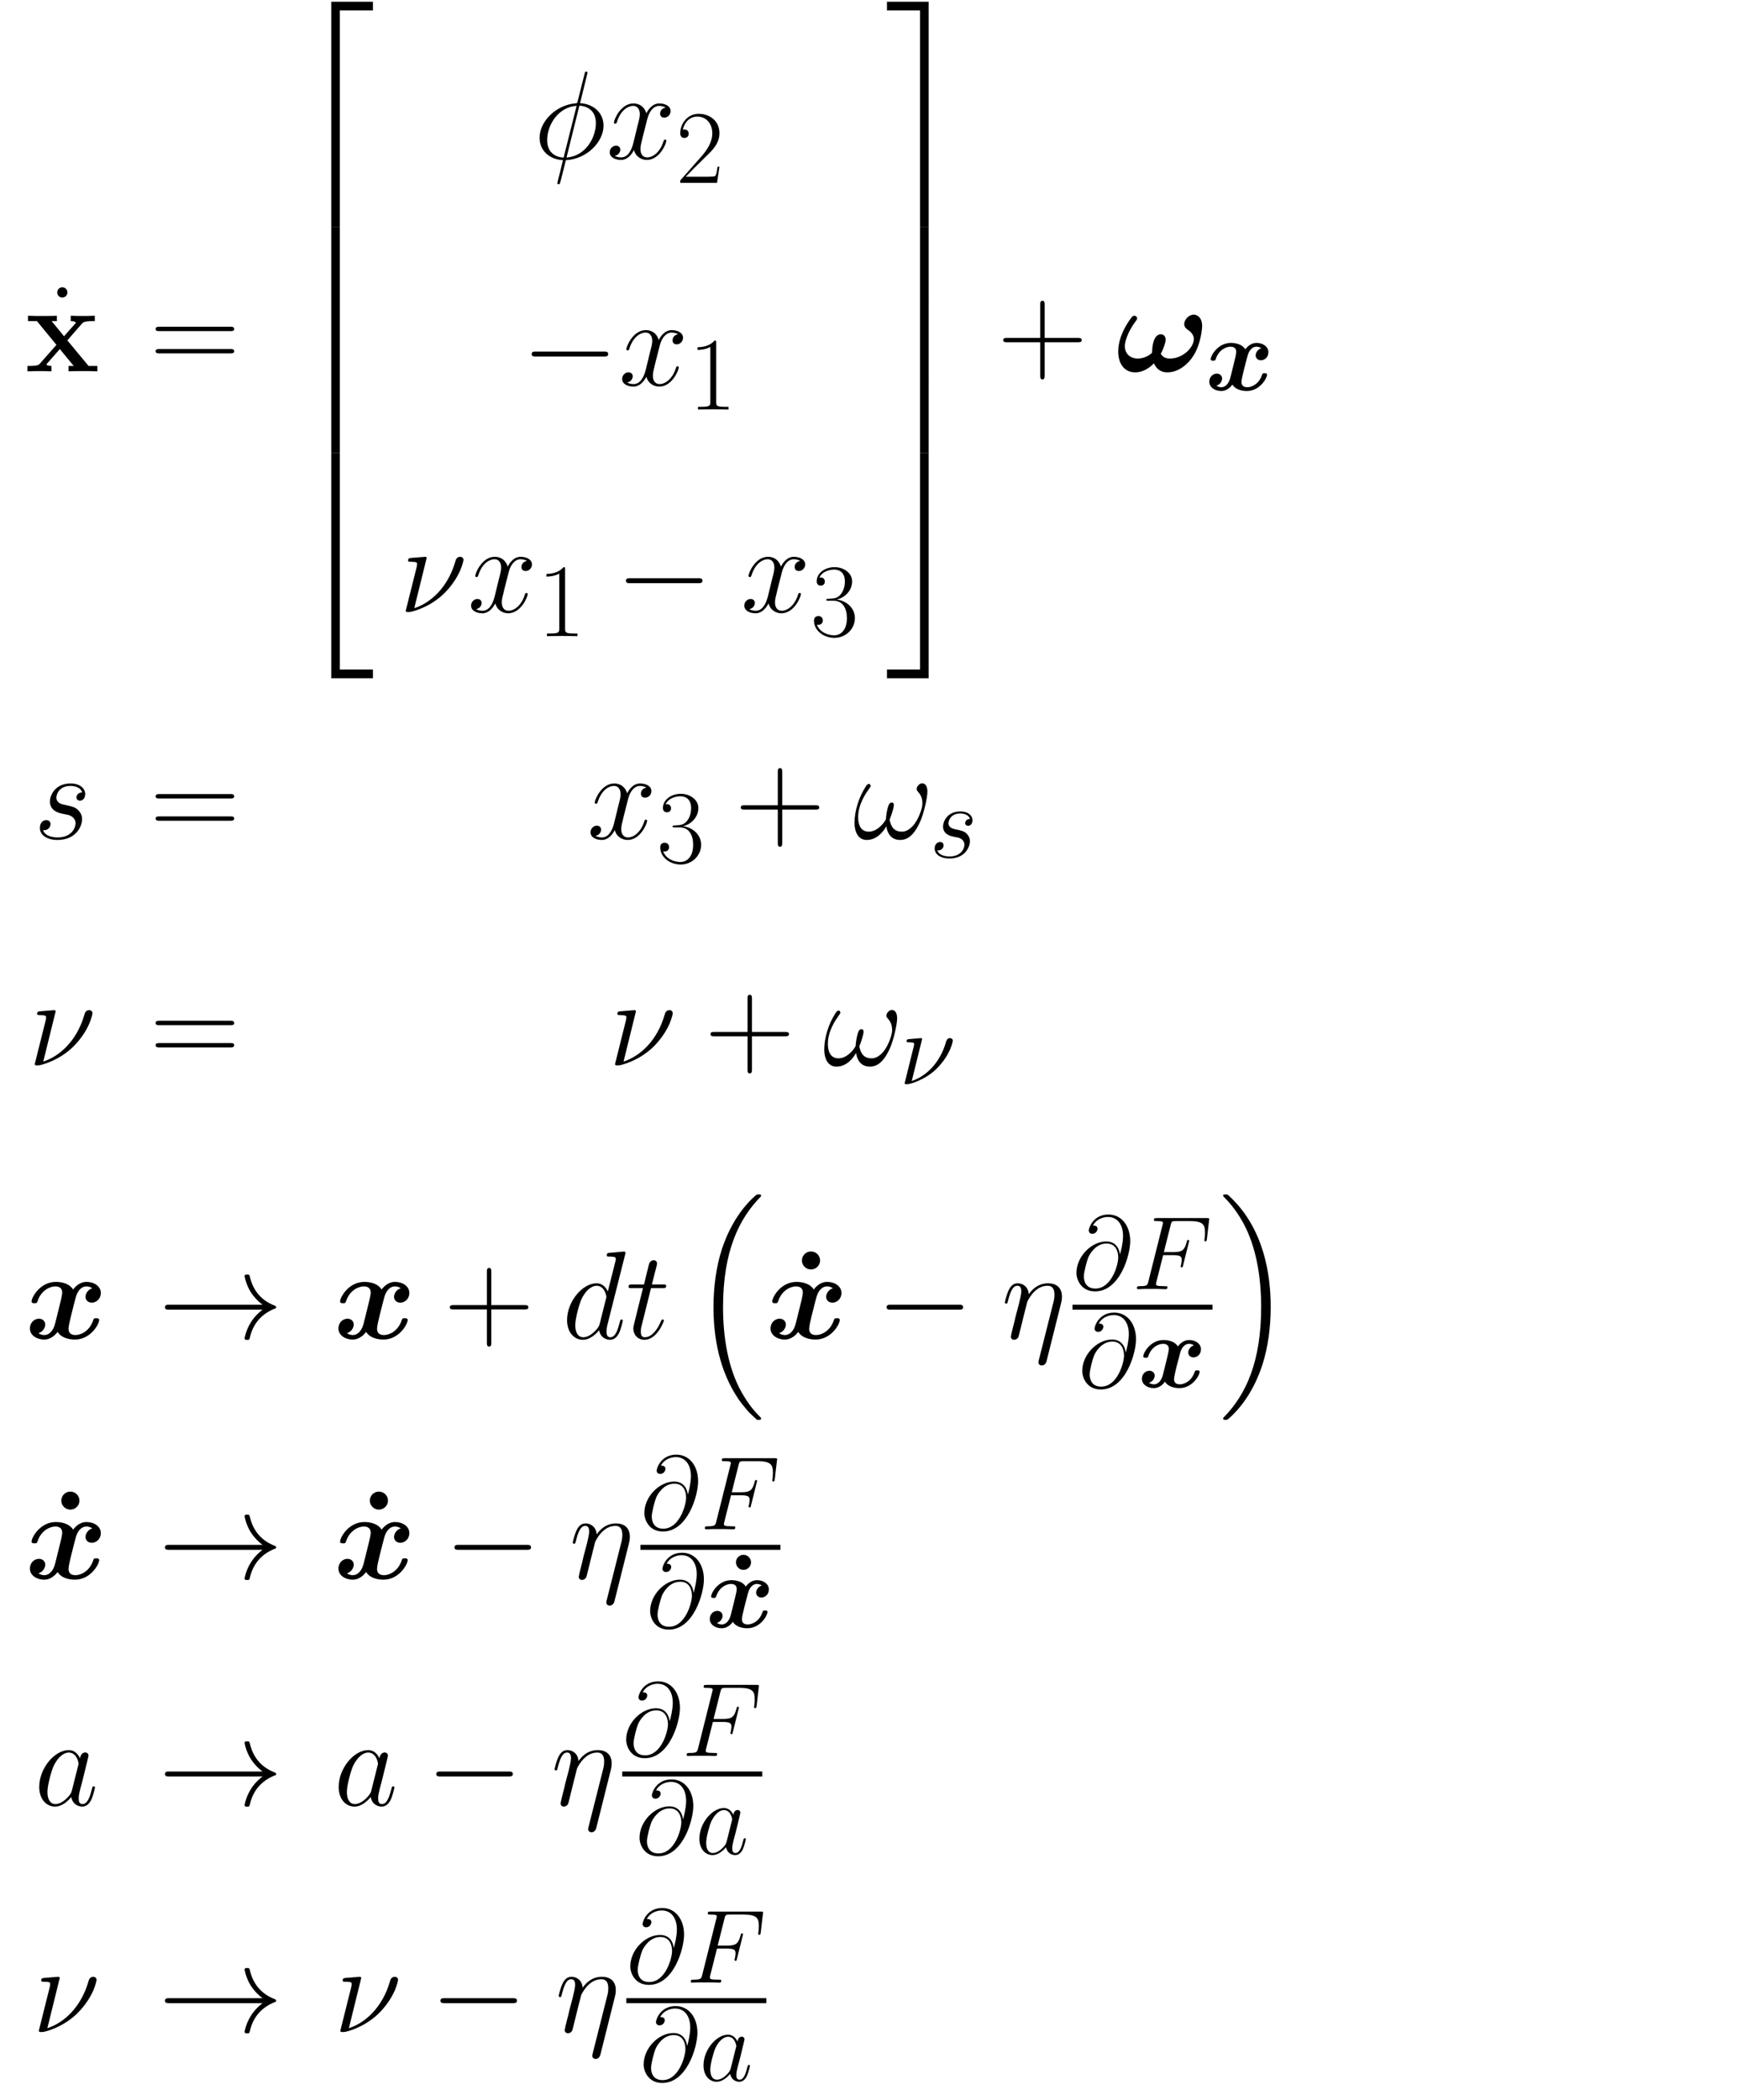 <?xml version="1.0" encoding="UTF-8"?>
<svg xmlns="http://www.w3.org/2000/svg" xmlns:xlink="http://www.w3.org/1999/xlink" width="343.711pt" height="415.342pt" viewBox="0 0 343.711 415.342" version="1.1">
<defs>
<g>
<symbol overflow="visible" id="glyph0-0">
<path style="stroke:none;" d=""/>
</symbol>
<symbol overflow="visible" id="glyph0-1">
<path style="stroke:none;" d="M 4.094 -15.266 C 4.094 -15.859 3.625 -16.281 3.094 -16.281 C 2.5 -16.281 2.078 -15.812 2.078 -15.266 C 2.078 -14.672 2.547 -14.25 3.078 -14.25 C 3.672 -14.25 4.094 -14.719 4.094 -15.266 Z M 4.094 -15.266 "/>
</symbol>
<symbol overflow="visible" id="glyph0-2">
<path style="stroke:none;" d="M 15.938 -7.953 C 16.312 -7.953 16.672 -7.953 16.672 -8.375 C 16.672 -8.828 16.25 -8.828 15.828 -8.828 L 1.984 -8.828 C 1.562 -8.828 1.141 -8.828 1.141 -8.375 C 1.141 -7.953 1.516 -7.953 1.891 -7.953 Z M 15.828 -3.547 C 16.25 -3.547 16.672 -3.547 16.672 -3.984 C 16.672 -4.406 16.312 -4.406 15.938 -4.406 L 1.891 -4.406 C 1.516 -4.406 1.141 -4.406 1.141 -3.984 C 1.141 -3.547 1.562 -3.547 1.984 -3.547 Z M 15.828 -3.547 "/>
</symbol>
<symbol overflow="visible" id="glyph0-3">
<path style="stroke:none;" d="M 9.344 -5.75 L 15.906 -5.75 C 16.25 -5.75 16.672 -5.75 16.672 -6.172 C 16.672 -6.609 16.281 -6.609 15.906 -6.609 L 9.344 -6.609 L 9.344 -13.188 C 9.344 -13.531 9.344 -13.953 8.922 -13.953 C 8.469 -13.953 8.469 -13.562 8.469 -13.188 L 8.469 -6.609 L 1.906 -6.609 C 1.562 -6.609 1.141 -6.609 1.141 -6.188 C 1.141 -5.75 1.531 -5.75 1.906 -5.75 L 8.469 -5.75 L 8.469 0.812 C 8.469 1.172 8.469 1.594 8.891 1.594 C 9.344 1.594 9.344 1.188 9.344 0.812 Z M 9.344 -5.75 "/>
</symbol>
<symbol overflow="visible" id="glyph1-0">
<path style="stroke:none;" d=""/>
</symbol>
<symbol overflow="visible" id="glyph1-1">
<path style="stroke:none;" d="M 8.344 -6.125 L 11.219 -9.422 C 11.5 -9.734 11.719 -9.938 13.781 -9.938 L 13.781 -11 C 12.391 -10.953 12.344 -10.953 11.5 -10.953 C 10.781 -10.953 9.719 -10.953 9.016 -11 L 9.016 -9.938 C 9.484 -9.938 10.016 -9.812 10.016 -9.641 C 10.016 -9.594 9.891 -9.422 9.844 -9.375 L 7.688 -6.938 L 5.234 -9.938 L 6.266 -9.938 L 6.266 -11 C 5.703 -10.953 4.016 -10.953 3.344 -10.953 C 2.609 -10.953 1.266 -10.953 0.562 -11 L 0.562 -9.938 L 2.328 -9.938 L 6.188 -5.234 L 2.969 -1.594 C 2.672 -1.234 2.5 -1.062 0.453 -1.062 L 0.453 0 C 1.938 -0.047 1.984 -0.047 2.75 -0.047 C 3.469 -0.047 4.516 -0.047 5.203 0 L 5.203 -1.062 C 4.734 -1.062 4.219 -1.188 4.219 -1.359 C 4.219 -1.391 4.219 -1.406 4.391 -1.609 L 6.859 -4.406 L 9.609 -1.062 L 8.578 -1.062 L 8.578 0 C 9.172 -0.047 10.828 -0.047 11.516 -0.047 C 12.266 -0.047 13.578 -0.047 14.281 0 L 14.281 -1.062 L 12.547 -1.062 Z M 8.344 -6.125 "/>
</symbol>
<symbol overflow="visible" id="glyph1-2">
<path style="stroke:none;" d="M 5.656 -15.438 C 5.656 -16.453 4.812 -17.219 3.859 -17.219 C 2.844 -17.219 2.062 -16.406 2.062 -15.438 C 2.062 -14.422 2.906 -13.656 3.844 -13.656 C 4.859 -13.656 5.656 -14.469 5.656 -15.438 Z M 5.656 -15.438 "/>
</symbol>
<symbol overflow="visible" id="glyph2-0">
<path style="stroke:none;" d=""/>
</symbol>
<symbol overflow="visible" id="glyph2-1">
<path style="stroke:none;" d="M 8.078 43.609 L 9.781 43.609 L 9.781 0.75 L 16.328 0.75 L 16.328 -0.969 L 8.078 -0.969 Z M 8.078 43.609 "/>
</symbol>
<symbol overflow="visible" id="glyph2-2">
<path style="stroke:none;" d="M 8.078 14.891 L 9.781 14.891 L 9.781 -0.031 L 8.078 -0.031 Z M 8.078 14.891 "/>
</symbol>
<symbol overflow="visible" id="glyph2-3">
<path style="stroke:none;" d="M 8.078 43.594 L 16.328 43.594 L 16.328 41.875 L 9.781 41.875 L 9.781 -0.984 L 8.078 -0.984 Z M 8.078 43.594 "/>
</symbol>
<symbol overflow="visible" id="glyph2-4">
<path style="stroke:none;" d="M 6.719 43.609 L 8.422 43.609 L 8.422 -0.969 L 0.172 -0.969 L 0.172 0.75 L 6.719 0.75 Z M 6.719 43.609 "/>
</symbol>
<symbol overflow="visible" id="glyph2-5">
<path style="stroke:none;" d="M 6.719 14.891 L 8.422 14.891 L 8.422 -0.031 L 6.719 -0.031 Z M 6.719 14.891 "/>
</symbol>
<symbol overflow="visible" id="glyph2-6">
<path style="stroke:none;" d="M 6.719 41.875 L 0.172 41.875 L 0.172 43.594 L 8.422 43.594 L 8.422 -0.984 L 6.719 -0.984 Z M 6.719 41.875 "/>
</symbol>
<symbol overflow="visible" id="glyph2-7">
<path style="stroke:none;" d="M 12.766 43.312 C 12.812 43.344 13.031 43.594 13.062 43.594 L 13.609 43.594 C 13.672 43.594 13.875 43.562 13.875 43.344 C 13.875 43.25 13.828 43.188 13.781 43.125 C 12.891 42.234 11.547 40.859 10.016 38.141 C 7.328 33.375 6.344 27.266 6.344 21.312 C 6.344 10.312 9.469 3.844 13.797 -0.547 C 13.875 -0.625 13.875 -0.688 13.875 -0.75 C 13.875 -0.984 13.703 -0.984 13.406 -0.984 C 13.078 -0.984 13.031 -0.984 12.812 -0.797 C 10.453 1.234 7.812 4.688 6.094 9.906 C 5.031 13.188 4.453 17.172 4.453 21.281 C 4.453 27.156 5.531 33.797 9.422 39.547 C 10.094 40.516 11 41.531 11 41.562 C 11.25 41.859 11.594 42.25 11.797 42.422 Z M 12.766 43.312 "/>
</symbol>
<symbol overflow="visible" id="glyph2-8">
<path style="stroke:none;" d="M 10.312 21.281 C 10.312 14.172 8.656 6.609 3.766 1.047 C 3.422 0.641 2.5 -0.328 1.906 -0.844 C 1.734 -0.984 1.688 -0.984 1.359 -0.984 C 1.109 -0.984 0.891 -0.984 0.891 -0.75 C 0.891 -0.641 0.984 -0.547 1.047 -0.5 C 1.891 0.375 3.219 1.734 4.766 4.453 C 7.438 9.219 8.422 15.344 8.422 21.281 C 8.422 32.047 5.453 38.609 0.984 43.141 C 0.938 43.188 0.891 43.266 0.891 43.344 C 0.891 43.594 1.109 43.594 1.359 43.594 C 1.688 43.594 1.734 43.594 1.953 43.391 C 4.312 41.359 6.969 37.922 8.672 32.688 C 9.766 29.297 10.312 25.281 10.312 21.281 Z M 10.312 21.281 "/>
</symbol>
<symbol overflow="visible" id="glyph3-0">
<path style="stroke:none;" d=""/>
</symbol>
<symbol overflow="visible" id="glyph3-1">
<path style="stroke:none;" d="M 10.656 -16.969 C 10.656 -17.203 10.484 -17.203 10.406 -17.203 C 10.188 -17.203 10.156 -17.156 10.062 -16.734 L 8.719 -11.406 C 8.656 -11.078 8.625 -11.047 8.594 -11.031 C 8.578 -10.984 8.406 -10.953 8.344 -10.953 C 4.281 -10.609 1.172 -7.266 1.172 -4.156 C 1.172 -1.484 3.219 0.156 5.797 0.297 C 5.594 1.062 5.422 1.859 5.234 2.625 C 4.875 3.938 4.688 4.766 4.688 4.859 C 4.688 4.906 4.688 5.062 4.938 5.062 C 5 5.062 5.109 5.062 5.156 4.953 C 5.203 4.906 5.359 4.312 5.453 3.984 L 6.375 0.297 C 10.609 0.078 13.828 -3.391 13.828 -6.516 C 13.828 -9.016 11.938 -10.797 9.188 -10.984 Z M 9.047 -10.484 C 10.688 -10.391 12.312 -9.469 12.312 -7.031 C 12.312 -4.234 10.359 -0.516 6.5 -0.219 Z M 5.922 -0.203 C 4.703 -0.266 2.672 -0.922 2.672 -3.641 C 2.672 -6.766 4.938 -10.234 8.5 -10.453 Z M 5.922 -0.203 "/>
</symbol>
<symbol overflow="visible" id="glyph3-2">
<path style="stroke:none;" d="M 11.75 -10.109 C 10.953 -9.969 10.656 -9.375 10.656 -8.891 C 10.656 -8.297 11.125 -8.109 11.469 -8.109 C 12.219 -8.109 12.734 -8.75 12.734 -9.422 C 12.734 -10.453 11.547 -10.922 10.5 -10.922 C 9 -10.922 8.156 -9.438 7.938 -8.969 C 7.359 -10.828 5.828 -10.922 5.375 -10.922 C 2.844 -10.922 1.516 -7.688 1.516 -7.141 C 1.516 -7.031 1.609 -6.906 1.781 -6.906 C 1.984 -6.906 2.031 -7.062 2.078 -7.156 C 2.922 -9.906 4.578 -10.438 5.297 -10.438 C 6.422 -10.438 6.641 -9.391 6.641 -8.797 C 6.641 -8.25 6.5 -7.688 6.188 -6.5 L 5.359 -3.094 C 4.984 -1.609 4.266 -0.25 2.953 -0.25 C 2.828 -0.25 2.203 -0.25 1.688 -0.562 C 2.578 -0.75 2.781 -1.484 2.781 -1.781 C 2.781 -2.281 2.406 -2.578 1.938 -2.578 C 1.344 -2.578 0.688 -2.062 0.688 -1.266 C 0.688 -0.219 1.859 0.25 2.922 0.25 C 4.109 0.25 4.953 -0.688 5.484 -1.703 C 5.875 -0.25 7.109 0.25 8.031 0.25 C 10.562 0.25 11.891 -3 11.891 -3.547 C 11.891 -3.672 11.797 -3.766 11.641 -3.766 C 11.422 -3.766 11.406 -3.641 11.328 -3.438 C 10.656 -1.266 9.219 -0.25 8.109 -0.25 C 7.234 -0.25 6.766 -0.891 6.766 -1.906 C 6.766 -2.453 6.859 -2.844 7.266 -4.484 L 8.125 -7.859 C 8.5 -9.344 9.344 -10.438 10.484 -10.438 C 10.531 -10.438 11.219 -10.438 11.75 -10.109 Z M 11.75 -10.109 "/>
</symbol>
<symbol overflow="visible" id="glyph3-3">
<path style="stroke:none;" d="M 5.453 -10.688 C 5.453 -10.781 5.375 -10.922 5.172 -10.922 C 5 -10.922 2.672 -10.703 2.297 -10.688 C 2.031 -10.656 1.781 -10.625 1.781 -10.188 C 1.781 -9.938 1.984 -9.938 2.328 -9.938 C 3.5 -9.938 3.562 -9.766 3.562 -9.484 C 3.562 -9.391 3.516 -9.094 3.5 -9 L 1.312 -0.25 C 1.312 -0.156 1.391 0 1.562 0 L 2.078 0 C 2.422 0 6.188 -0.891 9.094 -3.859 C 12.297 -7.156 12.734 -10.203 12.734 -10.312 C 12.734 -10.703 12.422 -10.922 12.094 -10.922 C 11.375 -10.922 11.203 -10.266 11.156 -10.094 C 9.688 -4.906 6.297 -1.828 3 -0.75 Z M 5.453 -10.688 "/>
</symbol>
<symbol overflow="visible" id="glyph3-4">
<path style="stroke:none;" d="M 5.656 -4.953 C 6.078 -4.875 6.734 -4.734 6.891 -4.703 C 7.219 -4.609 8.328 -4.219 8.328 -3.016 C 8.328 -2.25 7.625 -0.25 4.766 -0.25 C 4.234 -0.25 2.375 -0.328 1.891 -1.688 C 2.875 -1.562 3.375 -2.328 3.375 -2.875 C 3.375 -3.391 3.016 -3.672 2.531 -3.672 C 1.984 -3.672 1.266 -3.25 1.266 -2.125 C 1.266 -0.672 2.75 0.25 4.734 0.25 C 8.5 0.25 9.609 -2.531 9.609 -3.812 C 9.609 -4.188 9.609 -4.875 8.828 -5.672 C 8.203 -6.266 7.609 -6.391 6.266 -6.672 C 5.594 -6.812 4.531 -7.031 4.531 -8.156 C 4.531 -8.656 4.984 -10.438 7.328 -10.438 C 8.375 -10.438 9.391 -10.031 9.641 -9.141 C 8.547 -9.141 8.5 -8.203 8.5 -8.172 C 8.5 -7.656 8.969 -7.516 9.188 -7.516 C 9.547 -7.516 10.234 -7.781 10.234 -8.828 C 10.234 -9.859 9.297 -10.922 7.359 -10.922 C 4.109 -10.922 3.25 -8.375 3.25 -7.359 C 3.25 -5.484 5.078 -5.078 5.656 -4.953 Z M 5.656 -4.953 "/>
</symbol>
<symbol overflow="visible" id="glyph3-5">
<path style="stroke:none;" d="M 14.719 -9.312 C 14.719 -10.031 14.516 -10.953 13.656 -10.953 C 13.156 -10.953 12.594 -10.328 12.594 -9.844 C 12.594 -9.609 12.688 -9.469 12.891 -9.25 C 13.266 -8.828 13.734 -8.156 13.734 -6.984 C 13.734 -6.094 13.188 -4.688 12.781 -3.922 C 12.094 -2.547 10.953 -1.391 9.672 -1.391 C 8.109 -1.391 7.516 -2.375 7.234 -3.766 C 7.516 -4.406 8.078 -6.016 8.078 -6.672 C 8.078 -6.938 7.984 -7.156 7.656 -7.156 C 7.484 -7.156 7.281 -7.062 7.156 -6.859 C 6.812 -6.312 6.5 -4.359 6.516 -3.844 C 6.047 -2.922 4.703 -1.391 3.125 -1.391 C 1.469 -1.391 1.016 -2.844 1.016 -4.266 C 1.016 -6.844 2.625 -9.094 3.078 -9.719 C 3.328 -10.094 3.5 -10.328 3.5 -10.391 C 3.5 -10.562 3.391 -10.828 3.172 -10.828 C 2.781 -10.828 2.656 -10.5 2.453 -10.203 C 1.188 -8.25 0.297 -5.5 0.297 -3.125 C 0.297 -1.594 0.875 0.25 2.719 0.25 C 4.781 0.25 6.078 -1.516 6.594 -2.453 C 6.797 -1.062 7.531 0.25 9.344 0.25 C 11.219 0.25 12.422 -1.406 13.312 -3.422 C 13.953 -4.859 14.719 -7.953 14.719 -9.312 Z M 14.719 -9.312 "/>
</symbol>
<symbol overflow="visible" id="glyph3-6">
<path style="stroke:none;" d="M 12.469 -16.578 C 12.484 -16.672 12.547 -16.828 12.547 -16.953 C 12.547 -17.203 12.297 -17.203 12.234 -17.203 C 12.219 -17.203 11 -17.094 10.875 -17.078 C 10.453 -17.047 10.094 -17 9.641 -16.969 C 9.016 -16.922 8.844 -16.906 8.844 -16.453 C 8.844 -16.203 9.047 -16.203 9.391 -16.203 C 10.609 -16.203 10.625 -15.984 10.625 -15.734 C 10.625 -15.594 10.578 -15.391 10.562 -15.312 L 9.047 -9.297 C 8.766 -9.938 8.109 -10.922 6.812 -10.922 C 4.016 -10.922 0.984 -7.312 0.984 -3.641 C 0.984 -1.188 2.422 0.25 4.109 0.25 C 5.484 0.25 6.641 -0.812 7.328 -1.641 C 7.578 -0.172 8.75 0.25 9.484 0.25 C 10.234 0.25 10.828 -0.203 11.281 -1.094 C 11.672 -1.938 12.016 -3.438 12.016 -3.547 C 12.016 -3.672 11.922 -3.766 11.766 -3.766 C 11.547 -3.766 11.516 -3.641 11.422 -3.266 C 11.047 -1.812 10.578 -0.25 9.562 -0.25 C 8.844 -0.25 8.797 -0.891 8.797 -1.391 C 8.797 -1.484 8.797 -2 8.969 -2.703 Z M 7.453 -2.953 C 7.328 -2.531 7.328 -2.484 6.984 -2 C 6.438 -1.312 5.359 -0.25 4.188 -0.25 C 3.172 -0.25 2.609 -1.172 2.609 -2.625 C 2.609 -3.984 3.375 -6.766 3.844 -7.812 C 4.688 -9.547 5.844 -10.438 6.812 -10.438 C 8.453 -10.438 8.766 -8.406 8.766 -8.203 C 8.766 -8.172 8.703 -7.859 8.672 -7.812 Z M 7.453 -2.953 "/>
</symbol>
<symbol overflow="visible" id="glyph3-7">
<path style="stroke:none;" d="M 4.984 -9.969 L 7.266 -9.969 C 7.734 -9.969 7.984 -9.969 7.984 -10.406 C 7.984 -10.688 7.828 -10.688 7.328 -10.688 L 5.156 -10.688 L 6.078 -14.297 C 6.172 -14.641 6.172 -14.688 6.172 -14.875 C 6.172 -15.266 5.844 -15.484 5.531 -15.484 C 5.328 -15.484 4.766 -15.406 4.562 -14.625 L 3.594 -10.688 L 1.266 -10.688 C 0.766 -10.688 0.547 -10.688 0.547 -10.203 C 0.547 -9.969 0.719 -9.969 1.188 -9.969 L 3.391 -9.969 L 1.766 -3.422 C 1.562 -2.547 1.484 -2.297 1.484 -1.984 C 1.484 -0.812 2.297 0.25 3.688 0.25 C 6.188 0.25 7.531 -3.375 7.531 -3.547 C 7.531 -3.688 7.438 -3.766 7.281 -3.766 C 7.234 -3.766 7.141 -3.766 7.094 -3.672 C 7.062 -3.641 7.031 -3.625 6.859 -3.219 C 6.344 -1.984 5.203 -0.25 3.766 -0.25 C 3.016 -0.25 2.969 -0.875 2.969 -1.406 C 2.969 -1.438 2.969 -1.906 3.047 -2.203 Z M 4.984 -9.969 "/>
</symbol>
<symbol overflow="visible" id="glyph3-8">
<path style="stroke:none;" d="M 11.766 -6.859 C 11.891 -7.359 11.969 -7.656 11.969 -8.328 C 11.969 -9.812 11.109 -10.922 9.219 -10.922 C 7.016 -10.922 5.844 -9.375 5.406 -8.75 C 5.328 -10.156 4.312 -10.922 3.219 -10.922 C 2.5 -10.922 1.938 -10.578 1.469 -9.641 C 1.016 -8.75 0.672 -7.234 0.672 -7.141 C 0.672 -7.031 0.766 -6.906 0.938 -6.906 C 1.141 -6.906 1.172 -6.938 1.312 -7.516 C 1.688 -8.969 2.156 -10.438 3.141 -10.438 C 3.719 -10.438 3.922 -10.031 3.922 -9.297 C 3.922 -8.75 3.672 -7.781 3.5 -7.016 L 2.797 -4.344 C 2.703 -3.859 2.422 -2.75 2.297 -2.297 C 2.125 -1.656 1.859 -0.5 1.859 -0.375 C 1.859 -0.031 2.125 0.25 2.5 0.25 C 2.797 0.25 3.141 0.094 3.344 -0.266 C 3.391 -0.391 3.625 -1.266 3.734 -1.766 L 4.281 -3.984 L 5.109 -7.266 C 5.156 -7.406 5.781 -8.656 6.688 -9.438 C 7.328 -10.031 8.172 -10.438 9.141 -10.438 C 10.141 -10.438 10.484 -9.688 10.484 -8.703 C 10.484 -7.984 10.391 -7.578 10.266 -7.109 L 7.391 4.281 C 7.359 4.406 7.312 4.562 7.312 4.703 C 7.312 5.078 7.609 5.328 7.984 5.328 C 8.203 5.328 8.719 5.234 8.922 4.484 Z M 11.766 -6.859 "/>
</symbol>
<symbol overflow="visible" id="glyph3-9">
<path style="stroke:none;" d="M 7.453 -2.953 C 7.328 -2.531 7.328 -2.484 6.984 -2 C 6.438 -1.312 5.359 -0.25 4.188 -0.25 C 3.172 -0.25 2.609 -1.172 2.609 -2.625 C 2.609 -3.984 3.375 -6.766 3.844 -7.812 C 4.688 -9.547 5.844 -10.438 6.812 -10.438 C 8.453 -10.438 8.766 -8.406 8.766 -8.203 C 8.766 -8.172 8.703 -7.859 8.672 -7.812 Z M 9.047 -9.297 C 8.766 -9.938 8.109 -10.922 6.812 -10.922 C 4.016 -10.922 0.984 -7.312 0.984 -3.641 C 0.984 -1.188 2.422 0.25 4.109 0.25 C 5.484 0.25 6.641 -0.812 7.328 -1.641 C 7.578 -0.172 8.75 0.25 9.484 0.25 C 10.234 0.25 10.828 -0.203 11.281 -1.094 C 11.672 -1.938 12.016 -3.438 12.016 -3.547 C 12.016 -3.672 11.922 -3.766 11.766 -3.766 C 11.547 -3.766 11.516 -3.641 11.422 -3.266 C 11.047 -1.812 10.578 -0.25 9.562 -0.25 C 8.844 -0.25 8.797 -0.891 8.797 -1.391 C 8.797 -1.953 8.875 -2.234 9.094 -3.203 C 9.266 -3.812 9.391 -4.359 9.594 -5.078 C 10.5 -8.797 10.734 -9.688 10.734 -9.844 C 10.734 -10.188 10.453 -10.453 10.094 -10.453 C 9.297 -10.453 9.094 -9.594 9.047 -9.297 Z M 9.047 -9.297 "/>
</symbol>
<symbol overflow="visible" id="glyph4-0">
<path style="stroke:none;" d=""/>
</symbol>
<symbol overflow="visible" id="glyph4-1">
<path style="stroke:none;" d="M 8.609 -3.203 L 8.234 -3.203 C 8.031 -1.734 7.875 -1.484 7.781 -1.359 C 7.688 -1.203 6.203 -1.203 5.906 -1.203 L 1.938 -1.203 C 2.688 -2 4.125 -3.469 5.891 -5.172 C 7.141 -6.359 8.609 -7.766 8.609 -9.812 C 8.609 -12.25 6.672 -13.656 4.5 -13.656 C 2.234 -13.656 0.844 -11.656 0.844 -9.797 C 0.844 -8.984 1.453 -8.875 1.688 -8.875 C 1.906 -8.875 2.516 -9 2.516 -9.734 C 2.516 -10.375 1.984 -10.562 1.688 -10.562 C 1.562 -10.562 1.453 -10.531 1.359 -10.5 C 1.75 -12.25 2.953 -13.109 4.219 -13.109 C 6.016 -13.109 7.188 -11.688 7.188 -9.812 C 7.188 -8.016 6.141 -6.469 4.953 -5.125 L 0.844 -0.469 L 0.844 0 L 8.125 0 Z M 8.609 -3.203 "/>
</symbol>
<symbol overflow="visible" id="glyph4-2">
<path style="stroke:none;" d="M 5.5 -13.203 C 5.5 -13.641 5.469 -13.656 5.188 -13.656 C 4.375 -12.688 3.156 -12.375 2 -12.328 C 1.938 -12.328 1.844 -12.328 1.812 -12.297 C 1.797 -12.25 1.797 -12.203 1.797 -11.781 C 2.438 -11.781 3.516 -11.891 4.344 -12.391 L 4.344 -1.516 C 4.344 -0.781 4.297 -0.531 2.516 -0.531 L 1.906 -0.531 L 1.906 0 C 2.891 -0.016 3.922 -0.047 4.922 -0.047 C 5.906 -0.047 6.938 -0.016 7.938 0 L 7.938 -0.531 L 7.312 -0.531 C 5.531 -0.531 5.5 -0.766 5.5 -1.516 Z M 5.5 -13.203 "/>
</symbol>
<symbol overflow="visible" id="glyph4-3">
<path style="stroke:none;" d="M 4.562 -7.016 C 6.406 -7.016 7.203 -5.438 7.203 -3.594 C 7.203 -1.109 5.891 -0.172 4.688 -0.172 C 3.594 -0.172 1.812 -0.703 1.266 -2.297 C 1.359 -2.25 1.469 -2.25 1.562 -2.25 C 2.062 -2.25 2.438 -2.578 2.438 -3.125 C 2.438 -3.719 1.984 -3.984 1.562 -3.984 C 1.219 -3.984 0.688 -3.828 0.688 -3.062 C 0.688 -1.156 2.547 0.328 4.734 0.328 C 7.016 0.328 8.781 -1.469 8.781 -3.578 C 8.781 -5.578 7.125 -7.016 5.172 -7.25 C 6.734 -7.578 8.234 -8.984 8.234 -10.859 C 8.234 -12.469 6.609 -13.656 4.75 -13.656 C 2.875 -13.656 1.219 -12.5 1.219 -10.844 C 1.219 -10.125 1.75 -10 2.031 -10 C 2.453 -10 2.828 -10.266 2.828 -10.797 C 2.828 -11.344 2.453 -11.609 2.031 -11.609 C 1.938 -11.609 1.844 -11.609 1.75 -11.562 C 2.359 -12.938 3.984 -13.172 4.703 -13.172 C 5.438 -13.172 6.797 -12.828 6.797 -10.844 C 6.797 -10.266 6.719 -9.234 6.016 -8.328 C 5.391 -7.516 4.688 -7.484 4 -7.422 C 3.906 -7.422 3.422 -7.375 3.344 -7.375 C 3.203 -7.359 3.125 -7.328 3.125 -7.188 C 3.125 -7.047 3.141 -7.016 3.547 -7.016 Z M 4.562 -7.016 "/>
</symbol>
<symbol overflow="visible" id="glyph5-0">
<path style="stroke:none;" d=""/>
</symbol>
<symbol overflow="visible" id="glyph5-1">
<path style="stroke:none;" d="M 16.328 -5.703 C 16.75 -5.703 17.203 -5.703 17.203 -6.188 C 17.203 -6.688 16.75 -6.688 16.328 -6.688 L 2.922 -6.688 C 2.5 -6.688 2.062 -6.688 2.062 -6.188 C 2.062 -5.703 2.5 -5.703 2.922 -5.703 Z M 16.328 -5.703 "/>
</symbol>
<symbol overflow="visible" id="glyph5-2">
<path style="stroke:none;" d="M 20.672 -5.703 C 19.297 -4.656 18.641 -3.641 18.438 -3.328 C 17.328 -1.609 17.125 -0.047 17.125 -0.031 C 17.125 0.266 17.422 0.266 17.625 0.266 C 18.047 0.266 18.062 0.219 18.172 -0.219 C 18.734 -2.656 20.203 -4.734 23 -5.875 C 23.297 -5.969 23.375 -6.016 23.375 -6.188 C 23.375 -6.375 23.219 -6.438 23.172 -6.469 C 22.078 -6.891 19.078 -8.125 18.141 -12.297 C 18.062 -12.594 18.047 -12.656 17.625 -12.656 C 17.422 -12.656 17.125 -12.656 17.125 -12.359 C 17.125 -12.312 17.344 -10.75 18.391 -9.094 C 18.891 -8.344 19.609 -7.484 20.672 -6.688 L 2.25 -6.688 C 1.812 -6.688 1.359 -6.688 1.359 -6.188 C 1.359 -5.703 1.812 -5.703 2.25 -5.703 Z M 20.672 -5.703 "/>
</symbol>
<symbol overflow="visible" id="glyph6-0">
<path style="stroke:none;" d=""/>
</symbol>
<symbol overflow="visible" id="glyph6-1">
<path style="stroke:none;" d="M 8.969 -3.469 C 9.594 -4.609 9.938 -5.828 9.938 -6.25 C 9.938 -6.797 9.641 -7.328 9 -7.328 C 7.453 -7.328 7.281 -4.703 7.266 -4.047 C 7.234 -3.672 7.219 -3.641 7.188 -3.625 C 6.812 -3.25 5.75 -2.531 4.438 -2.531 C 2.797 -2.531 1.859 -3.594 1.859 -4.984 C 1.859 -5.75 2.297 -7.609 4.016 -9.938 C 4.234 -10.203 4.281 -10.281 4.281 -10.484 C 4.281 -10.781 4.047 -11 3.766 -11 C 3.516 -11 3.375 -10.859 3.344 -10.859 C 3.219 -10.734 0.547 -7.484 0.547 -3.938 C 0.547 -1.438 1.812 0.203 3.922 0.203 C 5.672 0.203 7.062 -0.984 7.609 -1.594 C 7.938 -0.844 8.656 0.203 10.281 0.203 C 12.422 0.203 14.328 -1.359 15.406 -3.047 C 16.922 -5.406 17.156 -8.578 17.156 -8.922 C 17.156 -10.828 16.016 -11.219 15.484 -11.219 C 14.547 -11.219 13.609 -10.234 13.609 -9.344 C 13.609 -8.703 14.078 -8.406 14.328 -8.203 C 14.969 -7.781 15.516 -7.188 15.516 -6.391 C 15.516 -4.766 13.375 -2.531 10.797 -2.531 C 10.094 -2.531 9.422 -2.719 8.969 -3.469 Z M 8.969 -3.469 "/>
</symbol>
<symbol overflow="visible" id="glyph6-2">
<path style="stroke:none;" d="M 13.281 -9.938 C 12.391 -9.688 11.938 -8.844 11.938 -8.234 C 11.938 -7.688 12.359 -7.094 13.188 -7.094 C 14.047 -7.094 14.969 -7.812 14.969 -9.016 C 14.969 -10.328 13.656 -11.203 12.141 -11.203 C 10.734 -11.203 9.812 -10.141 9.484 -9.688 C 8.875 -10.734 7.484 -11.203 6.078 -11.203 C 2.953 -11.203 1.266 -8.156 1.266 -7.328 C 1.266 -6.984 1.641 -6.984 1.859 -6.984 C 2.156 -6.984 2.328 -6.984 2.422 -7.312 C 3.141 -9.562 4.938 -10.312 5.953 -10.312 C 6.891 -10.312 7.328 -9.859 7.328 -9.062 C 7.328 -8.594 6.984 -7.234 6.766 -6.344 L 5.922 -2.953 C 5.547 -1.438 4.656 -0.688 3.812 -0.688 C 3.688 -0.688 3.125 -0.688 2.625 -1.062 C 3.516 -1.312 3.969 -2.156 3.969 -2.781 C 3.969 -3.328 3.547 -3.922 2.719 -3.922 C 1.859 -3.922 0.938 -3.203 0.938 -1.984 C 0.938 -0.672 2.25 0.203 3.766 0.203 C 5.172 0.203 6.094 -0.875 6.422 -1.312 C 7.031 -0.266 8.422 0.203 9.844 0.203 C 12.953 0.203 14.641 -2.844 14.641 -3.672 C 14.641 -4.016 14.281 -4.016 14.047 -4.016 C 13.75 -4.016 13.578 -4.016 13.484 -3.688 C 12.766 -1.438 10.984 -0.688 9.969 -0.688 C 9.016 -0.688 8.578 -1.141 8.578 -1.938 C 8.578 -2.453 8.891 -3.766 9.125 -4.688 C 9.297 -5.328 9.859 -7.656 9.984 -8.047 C 10.359 -9.547 11.219 -10.312 12.094 -10.312 C 12.219 -10.312 12.781 -10.312 13.281 -9.938 Z M 13.281 -9.938 "/>
</symbol>
<symbol overflow="visible" id="glyph7-0">
<path style="stroke:none;" d=""/>
</symbol>
<symbol overflow="visible" id="glyph7-1">
<path style="stroke:none;" d="M 11.078 -8.281 C 10.328 -8.078 9.953 -7.375 9.953 -6.859 C 9.953 -6.406 10.312 -5.906 10.984 -5.906 C 11.719 -5.906 12.469 -6.5 12.469 -7.516 C 12.469 -8.609 11.375 -9.344 10.125 -9.344 C 8.938 -9.344 8.188 -8.453 7.906 -8.078 C 7.391 -8.938 6.234 -9.344 5.062 -9.344 C 2.453 -9.344 1.047 -6.797 1.047 -6.109 C 1.047 -5.828 1.359 -5.828 1.547 -5.828 C 1.797 -5.828 1.938 -5.828 2.031 -6.094 C 2.625 -7.969 4.109 -8.594 4.953 -8.594 C 5.75 -8.594 6.109 -8.219 6.109 -7.562 C 6.109 -7.172 5.828 -6.031 5.641 -5.281 L 4.938 -2.453 C 4.625 -1.203 3.891 -0.578 3.188 -0.578 C 3.078 -0.578 2.609 -0.578 2.188 -0.891 C 2.938 -1.094 3.312 -1.797 3.312 -2.312 C 3.312 -2.766 2.953 -3.266 2.266 -3.266 C 1.547 -3.266 0.781 -2.672 0.781 -1.656 C 0.781 -0.562 1.875 0.172 3.141 0.172 C 4.312 0.172 5.078 -0.719 5.344 -1.094 C 5.859 -0.234 7.016 0.172 8.203 0.172 C 10.797 0.172 12.203 -2.375 12.203 -3.062 C 12.203 -3.344 11.891 -3.344 11.719 -3.344 C 11.469 -3.344 11.312 -3.344 11.234 -3.078 C 10.641 -1.203 9.156 -0.578 8.297 -0.578 C 7.516 -0.578 7.141 -0.953 7.141 -1.609 C 7.141 -2.047 7.422 -3.141 7.594 -3.906 C 7.75 -4.438 8.219 -6.375 8.328 -6.719 C 8.641 -7.953 9.359 -8.594 10.078 -8.594 C 10.188 -8.594 10.656 -8.594 11.078 -8.281 Z M 11.078 -8.281 "/>
</symbol>
<symbol overflow="visible" id="glyph8-0">
<path style="stroke:none;" d=""/>
</symbol>
<symbol overflow="visible" id="glyph8-1">
<path style="stroke:none;" d="M 4.703 -4.125 C 5.062 -4.062 5.625 -3.953 5.75 -3.922 C 6.016 -3.844 6.938 -3.516 6.938 -2.516 C 6.938 -1.875 6.359 -0.203 3.969 -0.203 C 3.531 -0.203 1.984 -0.266 1.562 -1.406 C 2.391 -1.297 2.812 -1.938 2.812 -2.391 C 2.812 -2.828 2.516 -3.062 2.109 -3.062 C 1.656 -3.062 1.047 -2.703 1.047 -1.781 C 1.047 -0.562 2.297 0.203 3.953 0.203 C 7.078 0.203 8.016 -2.109 8.016 -3.188 C 8.016 -3.484 8.016 -4.062 7.359 -4.734 C 6.844 -5.219 6.344 -5.328 5.219 -5.562 C 4.672 -5.688 3.781 -5.859 3.781 -6.797 C 3.781 -7.203 4.156 -8.703 6.109 -8.703 C 6.984 -8.703 7.828 -8.359 8.031 -7.625 C 7.125 -7.625 7.078 -6.844 7.078 -6.812 C 7.078 -6.375 7.484 -6.266 7.656 -6.266 C 7.953 -6.266 8.531 -6.484 8.531 -7.359 C 8.531 -8.219 7.75 -9.109 6.141 -9.109 C 3.422 -9.109 2.703 -6.984 2.703 -6.141 C 2.703 -4.562 4.234 -4.234 4.703 -4.125 Z M 4.703 -4.125 "/>
</symbol>
<symbol overflow="visible" id="glyph8-2">
<path style="stroke:none;" d="M 4.547 -8.906 C 4.547 -8.984 4.484 -9.109 4.312 -9.109 C 4.172 -9.109 2.234 -8.922 1.922 -8.906 C 1.688 -8.875 1.484 -8.859 1.484 -8.484 C 1.484 -8.281 1.656 -8.281 1.938 -8.281 C 2.906 -8.281 2.969 -8.141 2.969 -7.906 C 2.969 -7.828 2.938 -7.578 2.906 -7.5 L 1.094 -0.203 C 1.094 -0.125 1.156 0 1.297 0 L 1.734 0 C 2.031 0 5.172 -0.75 7.578 -3.219 C 10.25 -5.969 10.625 -8.516 10.625 -8.594 C 10.625 -8.922 10.344 -9.109 10.078 -9.109 C 9.484 -9.109 9.344 -8.547 9.297 -8.406 C 8.078 -4.094 5.25 -1.531 2.5 -0.625 Z M 4.547 -8.906 "/>
</symbol>
<symbol overflow="visible" id="glyph8-3">
<path style="stroke:none;" d="M 9.375 -6.906 C 9.25 -8.062 8.531 -9.438 6.672 -9.438 C 3.766 -9.438 0.781 -6.484 0.781 -3.203 C 0.781 -1.938 1.656 0.438 4.469 0.438 C 9.344 0.438 11.422 -6.672 11.422 -9.5 C 11.422 -12.469 9.75 -14.766 7.109 -14.766 C 4.109 -14.766 3.219 -12.141 3.219 -11.594 C 3.219 -11.406 3.344 -10.953 3.922 -10.953 C 4.641 -10.953 4.953 -11.609 4.953 -11.953 C 4.953 -12.594 4.312 -12.594 4.047 -12.594 C 4.891 -14.125 6.469 -14.281 7.016 -14.281 C 8.844 -14.281 10 -12.828 10 -10.516 C 10 -9.188 9.609 -7.656 9.406 -6.906 Z M 4.531 -0.125 C 2.578 -0.125 2.25 -1.656 2.25 -2.516 C 2.25 -3.422 2.828 -5.562 3.141 -6.328 C 3.406 -6.938 4.578 -9.031 6.734 -9.031 C 8.609 -9.031 9.047 -7.391 9.047 -6.281 C 9.047 -4.75 7.703 -0.125 4.531 -0.125 Z M 4.531 -0.125 "/>
</symbol>
<symbol overflow="visible" id="glyph8-4">
<path style="stroke:none;" d="M 6.141 -6.734 L 8.125 -6.734 C 9.688 -6.734 9.812 -6.375 9.812 -5.781 C 9.812 -5.516 9.766 -5.219 9.672 -4.766 C 9.625 -4.688 9.609 -4.578 9.609 -4.547 C 9.609 -4.406 9.688 -4.312 9.828 -4.312 C 10 -4.312 10.016 -4.406 10.094 -4.734 L 11.297 -9.547 C 11.297 -9.625 11.234 -9.75 11.094 -9.75 C 10.906 -9.75 10.891 -9.672 10.797 -9.312 C 10.375 -7.766 9.953 -7.328 8.156 -7.328 L 6.281 -7.328 L 7.625 -12.688 C 7.812 -13.406 7.844 -13.469 8.703 -13.469 L 11.469 -13.469 C 14.047 -13.469 14.422 -12.703 14.422 -11.234 C 14.422 -11.109 14.422 -10.656 14.359 -10.125 C 14.328 -10.031 14.297 -9.766 14.297 -9.688 C 14.297 -9.516 14.391 -9.453 14.516 -9.453 C 14.672 -9.453 14.75 -9.547 14.797 -9.922 L 15.219 -13.531 C 15.219 -13.594 15.266 -13.797 15.266 -13.844 C 15.266 -14.062 15.078 -14.062 14.703 -14.062 L 4.922 -14.062 C 4.531 -14.062 4.312 -14.062 4.312 -13.688 C 4.312 -13.469 4.469 -13.469 4.812 -13.469 C 6.094 -13.469 6.094 -13.328 6.094 -13.094 C 6.094 -13 6.078 -12.906 6.016 -12.688 L 3.219 -1.531 C 3.031 -0.812 3 -0.594 1.547 -0.594 C 1.156 -0.594 0.953 -0.594 0.953 -0.234 C 0.953 0 1.141 0 1.266 0 C 1.656 0 2.062 -0.047 2.453 -0.047 L 5.141 -0.047 C 5.594 -0.047 6.094 0 6.547 0 C 6.734 0 6.984 0 6.984 -0.375 C 6.984 -0.594 6.859 -0.594 6.406 -0.594 C 4.766 -0.594 4.734 -0.75 4.734 -1.047 C 4.734 -1.156 4.766 -1.328 4.812 -1.469 Z M 6.141 -6.734 "/>
</symbol>
<symbol overflow="visible" id="glyph8-5">
<path style="stroke:none;" d="M 6.219 -2.453 C 6.109 -2.109 6.109 -2.062 5.828 -1.672 C 5.375 -1.094 4.469 -0.203 3.484 -0.203 C 2.641 -0.203 2.172 -0.969 2.172 -2.188 C 2.172 -3.328 2.812 -5.641 3.203 -6.5 C 3.906 -7.953 4.875 -8.703 5.688 -8.703 C 7.047 -8.703 7.312 -7 7.312 -6.844 C 7.312 -6.812 7.25 -6.547 7.234 -6.5 Z M 7.547 -7.75 C 7.312 -8.281 6.75 -9.109 5.688 -9.109 C 3.344 -9.109 0.828 -6.094 0.828 -3.031 C 0.828 -0.984 2.031 0.203 3.422 0.203 C 4.562 0.203 5.531 -0.688 6.109 -1.359 C 6.328 -0.141 7.297 0.203 7.906 0.203 C 8.531 0.203 9.031 -0.172 9.406 -0.906 C 9.734 -1.609 10.016 -2.875 10.016 -2.953 C 10.016 -3.062 9.938 -3.141 9.812 -3.141 C 9.625 -3.141 9.609 -3.031 9.516 -2.734 C 9.219 -1.516 8.812 -0.203 7.969 -0.203 C 7.375 -0.203 7.328 -0.75 7.328 -1.156 C 7.328 -1.625 7.391 -1.859 7.578 -2.672 C 7.719 -3.188 7.828 -3.641 8 -4.234 C 8.766 -7.328 8.938 -8.078 8.938 -8.203 C 8.938 -8.484 8.719 -8.719 8.406 -8.719 C 7.75 -8.719 7.578 -8 7.547 -7.75 Z M 7.547 -7.75 "/>
</symbol>
<symbol overflow="visible" id="glyph9-0">
<path style="stroke:none;" d=""/>
</symbol>
<symbol overflow="visible" id="glyph9-1">
<path style="stroke:none;" d="M 4.703 -12.875 C 4.703 -13.719 4 -14.359 3.219 -14.359 C 2.375 -14.359 1.719 -13.672 1.719 -12.875 C 1.719 -12.016 2.422 -11.375 3.203 -11.375 C 4.047 -11.375 4.703 -12.062 4.703 -12.875 Z M 4.703 -12.875 "/>
</symbol>
</g>
</defs>
<g id="surface1">
<g style="fill:rgb(0%,0%,0%);fill-opacity:1;">
  <use xlink:href="#glyph0-1" x="9.246" y="73.099"/>
</g>
<g style="fill:rgb(0%,0%,0%);fill-opacity:1;">
  <use xlink:href="#glyph1-1" x="4.981" y="73.445"/>
</g>
<g style="fill:rgb(0%,0%,0%);fill-opacity:1;">
  <use xlink:href="#glyph0-2" x="29.661" y="73.445"/>
</g>
<g style="fill:rgb(0%,0%,0%);fill-opacity:1;">
  <use xlink:href="#glyph2-1" x="57.467" y="1.314"/>
</g>
<g style="fill:rgb(0%,0%,0%);fill-opacity:1;">
  <use xlink:href="#glyph2-2" x="57.467" y="44.939"/>
</g>
<g style="fill:rgb(0%,0%,0%);fill-opacity:1;">
  <use xlink:href="#glyph2-2" x="57.467" y="59.812"/>
</g>
<g style="fill:rgb(0%,0%,0%);fill-opacity:1;">
  <use xlink:href="#glyph2-2" x="57.467" y="74.684"/>
</g>
<g style="fill:rgb(0%,0%,0%);fill-opacity:1;">
  <use xlink:href="#glyph2-3" x="57.467" y="90.548"/>
</g>
<g style="fill:rgb(0%,0%,0%);fill-opacity:1;">
  <use xlink:href="#glyph3-1" x="105.599" y="31.382"/>
  <use xlink:href="#glyph3-2" x="119.963" y="31.382"/>
</g>
<g style="fill:rgb(0%,0%,0%);fill-opacity:1;">
  <use xlink:href="#glyph4-1" x="133.755" y="36.164"/>
</g>
<g style="fill:rgb(0%,0%,0%);fill-opacity:1;">
  <use xlink:href="#glyph5-1" x="103.142" y="76.214"/>
</g>
<g style="fill:rgb(0%,0%,0%);fill-opacity:1;">
  <use xlink:href="#glyph3-2" x="122.421" y="76.214"/>
</g>
<g style="fill:rgb(0%,0%,0%);fill-opacity:1;">
  <use xlink:href="#glyph4-2" x="136.213" y="80.996"/>
</g>
<g style="fill:rgb(0%,0%,0%);fill-opacity:1;">
  <use xlink:href="#glyph3-3" x="78.973" y="121.046"/>
</g>
<g style="fill:rgb(0%,0%,0%);fill-opacity:1;">
  <use xlink:href="#glyph3-2" x="92.527" y="121.046"/>
</g>
<g style="fill:rgb(0%,0%,0%);fill-opacity:1;">
  <use xlink:href="#glyph4-2" x="106.32" y="125.827"/>
</g>
<g style="fill:rgb(0%,0%,0%);fill-opacity:1;">
  <use xlink:href="#glyph5-1" x="121.802" y="121.046"/>
</g>
<g style="fill:rgb(0%,0%,0%);fill-opacity:1;">
  <use xlink:href="#glyph3-2" x="146.59" y="121.046"/>
</g>
<g style="fill:rgb(0%,0%,0%);fill-opacity:1;">
  <use xlink:href="#glyph4-3" x="160.382" y="125.827"/>
</g>
<g style="fill:rgb(0%,0%,0%);fill-opacity:1;">
  <use xlink:href="#glyph2-4" x="175.337" y="1.314"/>
</g>
<g style="fill:rgb(0%,0%,0%);fill-opacity:1;">
  <use xlink:href="#glyph2-5" x="175.337" y="44.939"/>
</g>
<g style="fill:rgb(0%,0%,0%);fill-opacity:1;">
  <use xlink:href="#glyph2-5" x="175.337" y="59.812"/>
</g>
<g style="fill:rgb(0%,0%,0%);fill-opacity:1;">
  <use xlink:href="#glyph2-5" x="175.337" y="74.684"/>
</g>
<g style="fill:rgb(0%,0%,0%);fill-opacity:1;">
  <use xlink:href="#glyph2-6" x="175.337" y="90.548"/>
</g>
<g style="fill:rgb(0%,0%,0%);fill-opacity:1;">
  <use xlink:href="#glyph0-3" x="197.37" y="73.445"/>
</g>
<g style="fill:rgb(0%,0%,0%);fill-opacity:1;">
  <use xlink:href="#glyph6-1" x="220.721" y="73.445"/>
</g>
<g style="fill:rgb(0%,0%,0%);fill-opacity:1;">
  <use xlink:href="#glyph7-1" x="238.514" y="77.163"/>
</g>
<g style="fill:rgb(0%,0%,0%);fill-opacity:1;">
  <use xlink:href="#glyph3-4" x="6.624" y="165.878"/>
</g>
<g style="fill:rgb(0%,0%,0%);fill-opacity:1;">
  <use xlink:href="#glyph0-2" x="29.661" y="165.878"/>
</g>
<g style="fill:rgb(0%,0%,0%);fill-opacity:1;">
  <use xlink:href="#glyph3-2" x="116.164" y="165.878"/>
</g>
<g style="fill:rgb(0%,0%,0%);fill-opacity:1;">
  <use xlink:href="#glyph4-3" x="129.956" y="170.659"/>
</g>
<g style="fill:rgb(0%,0%,0%);fill-opacity:1;">
  <use xlink:href="#glyph0-3" x="145.439" y="165.878"/>
</g>
<g style="fill:rgb(0%,0%,0%);fill-opacity:1;">
  <use xlink:href="#glyph3-5" x="168.79" y="165.878"/>
</g>
<g style="fill:rgb(0%,0%,0%);fill-opacity:1;">
  <use xlink:href="#glyph8-1" x="183.903" y="169.596"/>
</g>
<g style="fill:rgb(0%,0%,0%);fill-opacity:1;">
  <use xlink:href="#glyph3-3" x="5.562" y="210.71"/>
</g>
<g style="fill:rgb(0%,0%,0%);fill-opacity:1;">
  <use xlink:href="#glyph0-2" x="29.661" y="210.71"/>
</g>
<g style="fill:rgb(0%,0%,0%);fill-opacity:1;">
  <use xlink:href="#glyph3-3" x="120.385" y="210.71"/>
</g>
<g style="fill:rgb(0%,0%,0%);fill-opacity:1;">
  <use xlink:href="#glyph0-3" x="139.449" y="210.71"/>
</g>
<g style="fill:rgb(0%,0%,0%);fill-opacity:1;">
  <use xlink:href="#glyph3-5" x="162.799" y="210.71"/>
</g>
<g style="fill:rgb(0%,0%,0%);fill-opacity:1;">
  <use xlink:href="#glyph8-2" x="177.913" y="214.428"/>
</g>
<g style="fill:rgb(0%,0%,0%);fill-opacity:1;">
  <use xlink:href="#glyph6-2" x="4.981" y="264.735"/>
</g>
<g style="fill:rgb(0%,0%,0%);fill-opacity:1;">
  <use xlink:href="#glyph5-2" x="31.279" y="264.735"/>
</g>
<g style="fill:rgb(0%,0%,0%);fill-opacity:1;">
  <use xlink:href="#glyph6-2" x="66.029" y="264.735"/>
</g>
<g style="fill:rgb(0%,0%,0%);fill-opacity:1;">
  <use xlink:href="#glyph0-3" x="87.873" y="264.735"/>
</g>
<g style="fill:rgb(0%,0%,0%);fill-opacity:1;">
  <use xlink:href="#glyph3-6" x="111.223" y="264.735"/>
  <use xlink:href="#glyph3-7" x="123.835" y="264.735"/>
</g>
<g style="fill:rgb(0%,0%,0%);fill-opacity:1;">
  <use xlink:href="#glyph2-7" x="136.73" y="237.221"/>
</g>
<g style="fill:rgb(0%,0%,0%);fill-opacity:1;">
  <use xlink:href="#glyph1-2" x="156.62" y="264.735"/>
</g>
<g style="fill:rgb(0%,0%,0%);fill-opacity:1;">
  <use xlink:href="#glyph6-2" x="151.534" y="264.735"/>
</g>
<g style="fill:rgb(0%,0%,0%);fill-opacity:1;">
  <use xlink:href="#glyph5-1" x="173.377" y="264.735"/>
</g>
<g style="fill:rgb(0%,0%,0%);fill-opacity:1;">
  <use xlink:href="#glyph3-8" x="198.164" y="264.735"/>
</g>
<g style="fill:rgb(0%,0%,0%);fill-opacity:1;">
  <use xlink:href="#glyph8-3" x="212.224" y="254.975"/>
</g>
<g style="fill:rgb(0%,0%,0%);fill-opacity:1;">
  <use xlink:href="#glyph8-4" x="224.02" y="254.975"/>
</g>
<path style="fill:none;stroke-width:0.991;stroke-linecap:butt;stroke-linejoin:miter;stroke:rgb(0%,0%,0%);stroke-opacity:1;stroke-miterlimit:10;" d="M -0.001 -0.001 L 27.71 -0.001 " transform="matrix(1,0,0,-1,212.224,258.538)"/>
<g style="fill:rgb(0%,0%,0%);fill-opacity:1;">
  <use xlink:href="#glyph8-3" x="213.369" y="274.374"/>
</g>
<g style="fill:rgb(0%,0%,0%);fill-opacity:1;">
  <use xlink:href="#glyph7-1" x="225.173" y="274.374"/>
</g>
<g style="fill:rgb(0%,0%,0%);fill-opacity:1;">
  <use xlink:href="#glyph2-8" x="241.131" y="237.221"/>
</g>
<g style="fill:rgb(0%,0%,0%);fill-opacity:1;">
  <use xlink:href="#glyph1-2" x="10.068" y="312.229"/>
</g>
<g style="fill:rgb(0%,0%,0%);fill-opacity:1;">
  <use xlink:href="#glyph6-2" x="4.981" y="312.229"/>
</g>
<g style="fill:rgb(0%,0%,0%);fill-opacity:1;">
  <use xlink:href="#glyph5-2" x="31.279" y="312.229"/>
</g>
<g style="fill:rgb(0%,0%,0%);fill-opacity:1;">
  <use xlink:href="#glyph1-2" x="71.116" y="312.229"/>
</g>
<g style="fill:rgb(0%,0%,0%);fill-opacity:1;">
  <use xlink:href="#glyph6-2" x="66.029" y="312.229"/>
</g>
<g style="fill:rgb(0%,0%,0%);fill-opacity:1;">
  <use xlink:href="#glyph5-1" x="87.873" y="312.229"/>
</g>
<g style="fill:rgb(0%,0%,0%);fill-opacity:1;">
  <use xlink:href="#glyph3-8" x="112.66" y="312.229"/>
</g>
<g style="fill:rgb(0%,0%,0%);fill-opacity:1;">
  <use xlink:href="#glyph8-3" x="126.719" y="302.469"/>
</g>
<g style="fill:rgb(0%,0%,0%);fill-opacity:1;">
  <use xlink:href="#glyph8-4" x="138.515" y="302.469"/>
</g>
<path style="fill:none;stroke-width:0.991;stroke-linecap:butt;stroke-linejoin:miter;stroke:rgb(0%,0%,0%);stroke-opacity:1;stroke-miterlimit:10;" d="M -0 0.001 L 27.711 0.001 " transform="matrix(1,0,0,-1,126.719,306.032)"/>
<g style="fill:rgb(0%,0%,0%);fill-opacity:1;">
  <use xlink:href="#glyph8-3" x="127.864" y="321.868"/>
</g>
<g style="fill:rgb(0%,0%,0%);fill-opacity:1;">
  <use xlink:href="#glyph9-1" x="143.908" y="321.868"/>
</g>
<g style="fill:rgb(0%,0%,0%);fill-opacity:1;">
  <use xlink:href="#glyph7-1" x="139.668" y="321.868"/>
</g>
<g style="fill:rgb(0%,0%,0%);fill-opacity:1;">
  <use xlink:href="#glyph3-9" x="6.779" y="357.06"/>
</g>
<g style="fill:rgb(0%,0%,0%);fill-opacity:1;">
  <use xlink:href="#glyph5-2" x="31.279" y="357.06"/>
</g>
<g style="fill:rgb(0%,0%,0%);fill-opacity:1;">
  <use xlink:href="#glyph3-9" x="66.029" y="357.06"/>
</g>
<g style="fill:rgb(0%,0%,0%);fill-opacity:1;">
  <use xlink:href="#glyph5-1" x="84.278" y="357.06"/>
</g>
<g style="fill:rgb(0%,0%,0%);fill-opacity:1;">
  <use xlink:href="#glyph3-8" x="109.065" y="357.06"/>
</g>
<g style="fill:rgb(0%,0%,0%);fill-opacity:1;">
  <use xlink:href="#glyph8-3" x="123.124" y="347.301"/>
</g>
<g style="fill:rgb(0%,0%,0%);fill-opacity:1;">
  <use xlink:href="#glyph8-4" x="134.92" y="347.301"/>
</g>
<path style="fill:none;stroke-width:0.991;stroke-linecap:butt;stroke-linejoin:miter;stroke:rgb(0%,0%,0%);stroke-opacity:1;stroke-miterlimit:10;" d="M 0.001 0.001 L 27.712 0.001 " transform="matrix(1,0,0,-1,123.124,350.864)"/>
<g style="fill:rgb(0%,0%,0%);fill-opacity:1;">
  <use xlink:href="#glyph8-3" x="125.767" y="366.7"/>
</g>
<g style="fill:rgb(0%,0%,0%);fill-opacity:1;">
  <use xlink:href="#glyph8-5" x="137.563" y="366.7"/>
</g>
<g style="fill:rgb(0%,0%,0%);fill-opacity:1;">
  <use xlink:href="#glyph3-3" x="6.371" y="401.892"/>
</g>
<g style="fill:rgb(0%,0%,0%);fill-opacity:1;">
  <use xlink:href="#glyph5-2" x="31.279" y="401.892"/>
</g>
<g style="fill:rgb(0%,0%,0%);fill-opacity:1;">
  <use xlink:href="#glyph3-3" x="66.029" y="401.892"/>
</g>
<g style="fill:rgb(0%,0%,0%);fill-opacity:1;">
  <use xlink:href="#glyph5-1" x="85.093" y="401.892"/>
</g>
<g style="fill:rgb(0%,0%,0%);fill-opacity:1;">
  <use xlink:href="#glyph3-8" x="109.88" y="401.892"/>
</g>
<g style="fill:rgb(0%,0%,0%);fill-opacity:1;">
  <use xlink:href="#glyph8-3" x="123.939" y="392.133"/>
</g>
<g style="fill:rgb(0%,0%,0%);fill-opacity:1;">
  <use xlink:href="#glyph8-4" x="135.735" y="392.133"/>
</g>
<path style="fill:none;stroke-width:0.991;stroke-linecap:butt;stroke-linejoin:miter;stroke:rgb(0%,0%,0%);stroke-opacity:1;stroke-miterlimit:10;" d="M -0.002 0.001 L 27.709 0.001 " transform="matrix(1,0,0,-1,123.939,395.696)"/>
<g style="fill:rgb(0%,0%,0%);fill-opacity:1;">
  <use xlink:href="#glyph8-3" x="126.582" y="411.532"/>
</g>
<g style="fill:rgb(0%,0%,0%);fill-opacity:1;">
  <use xlink:href="#glyph8-5" x="138.378" y="411.532"/>
</g>
</g>
</svg>
